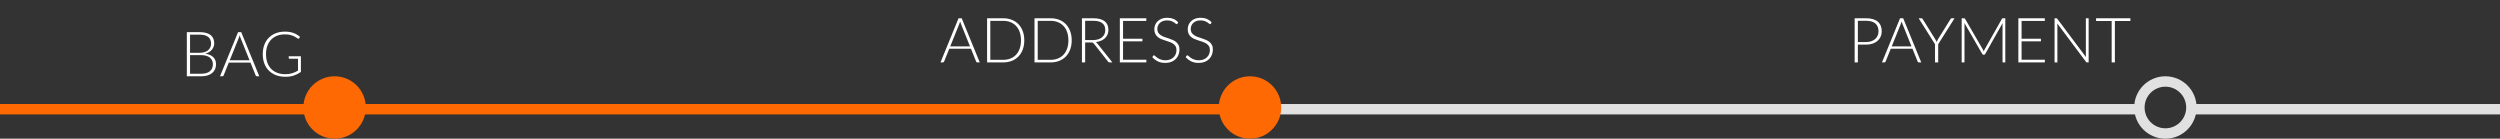 <svg width="721" height="40" viewBox="0 0 721 40" fill="none" xmlns="http://www.w3.org/2000/svg">
<rect x="0" y="0" width="721" height="40" fill="#333333" stroke="none"/>
<path d="M58.003 21.262C59.119 21.262 59.962 21.022 60.532 20.542C61.108 20.056 61.396 19.375 61.396 18.499C61.396 18.097 61.318 17.737 61.162 17.419C61.012 17.095 60.793 16.822 60.505 16.6C60.217 16.372 59.863 16.198 59.443 16.078C59.023 15.958 58.546 15.898 58.012 15.898H54.808V21.262H58.003ZM54.808 9.994V15.223H57.562C58.15 15.223 58.651 15.148 59.065 14.998C59.485 14.848 59.827 14.65 60.091 14.404C60.361 14.158 60.559 13.879 60.685 13.567C60.811 13.255 60.874 12.934 60.874 12.604C60.874 11.746 60.601 11.098 60.055 10.66C59.515 10.216 58.678 9.994 57.544 9.994H54.808ZM57.544 9.265C58.27 9.265 58.9 9.337 59.434 9.481C59.968 9.625 60.409 9.838 60.757 10.12C61.105 10.396 61.363 10.735 61.531 11.137C61.699 11.539 61.783 11.995 61.783 12.505C61.783 12.841 61.723 13.165 61.603 13.477C61.489 13.789 61.321 14.077 61.099 14.341C60.883 14.605 60.613 14.836 60.289 15.034C59.971 15.226 59.605 15.373 59.191 15.475C60.193 15.619 60.961 15.952 61.495 16.474C62.035 16.99 62.305 17.671 62.305 18.517C62.305 19.057 62.209 19.543 62.017 19.975C61.825 20.407 61.546 20.773 61.18 21.073C60.814 21.373 60.364 21.604 59.83 21.766C59.296 21.922 58.69 22 58.012 22H53.881V9.265H57.544ZM71.963 17.374L69.371 10.939C69.281 10.729 69.194 10.477 69.11 10.183C69.074 10.327 69.035 10.465 68.993 10.597C68.951 10.723 68.906 10.84 68.858 10.948L66.266 17.374H71.963ZM74.78 22H74.069C73.985 22 73.916 21.979 73.862 21.937C73.808 21.889 73.766 21.829 73.736 21.757L72.242 18.058H65.987L64.493 21.757C64.469 21.823 64.427 21.88 64.367 21.928C64.307 21.976 64.235 22 64.151 22H63.449L68.66 9.265H69.569L74.78 22ZM86.779 16.222V20.749C86.144 21.199 85.466 21.544 84.746 21.784C84.025 22.024 83.216 22.144 82.316 22.144C81.308 22.144 80.401 21.991 79.597 21.685C78.793 21.373 78.106 20.935 77.537 20.371C76.972 19.801 76.537 19.114 76.231 18.31C75.931 17.506 75.781 16.612 75.781 15.628C75.781 14.644 75.928 13.753 76.222 12.955C76.522 12.151 76.948 11.467 77.501 10.903C78.058 10.333 78.731 9.895 79.516 9.589C80.302 9.277 81.188 9.121 82.171 9.121C82.657 9.121 83.105 9.154 83.513 9.22C83.927 9.286 84.311 9.385 84.665 9.517C85.019 9.643 85.349 9.802 85.654 9.994C85.96 10.18 86.254 10.396 86.537 10.642L86.284 11.038C86.201 11.182 86.075 11.215 85.906 11.137C85.817 11.101 85.688 11.017 85.519 10.885C85.352 10.753 85.121 10.615 84.826 10.471C84.532 10.327 84.166 10.198 83.728 10.084C83.296 9.97 82.769 9.913 82.144 9.913C81.317 9.913 80.567 10.045 79.894 10.309C79.228 10.573 78.659 10.951 78.184 11.443C77.716 11.935 77.353 12.535 77.096 13.243C76.844 13.951 76.718 14.746 76.718 15.628C76.718 16.522 76.844 17.326 77.096 18.04C77.353 18.754 77.722 19.36 78.203 19.858C78.689 20.356 79.276 20.737 79.966 21.001C80.656 21.265 81.433 21.397 82.297 21.397C82.675 21.397 83.023 21.373 83.341 21.325C83.665 21.277 83.972 21.211 84.26 21.127C84.553 21.037 84.835 20.929 85.106 20.803C85.382 20.671 85.66 20.524 85.942 20.362V16.933H83.504C83.438 16.933 83.38 16.912 83.332 16.87C83.29 16.828 83.269 16.78 83.269 16.726V16.222H86.779Z" fill="white"/>
<path d="M279.748 13.374L277.156 6.939C277.066 6.729 276.979 6.477 276.895 6.183C276.859 6.327 276.82 6.465 276.778 6.597C276.736 6.723 276.691 6.84 276.643 6.948L274.051 13.374H279.748ZM282.565 18H281.854C281.77 18 281.701 17.979 281.647 17.937C281.593 17.889 281.551 17.829 281.521 17.757L280.027 14.058H273.772L272.278 17.757C272.254 17.823 272.212 17.88 272.152 17.928C272.092 17.976 272.02 18 271.936 18H271.234L276.445 5.265H277.354L282.565 18ZM295.404 11.628C295.404 12.612 295.257 13.497 294.963 14.283C294.669 15.069 294.255 15.738 293.721 16.29C293.187 16.842 292.545 17.265 291.795 17.559C291.051 17.853 290.229 18 289.329 18H284.676V5.265H289.329C290.229 5.265 291.051 5.412 291.795 5.706C292.545 6 293.187 6.423 293.721 6.975C294.255 7.527 294.669 8.196 294.963 8.982C295.257 9.768 295.404 10.65 295.404 11.628ZM294.45 11.628C294.45 10.74 294.327 9.948 294.081 9.252C293.835 8.556 293.487 7.968 293.037 7.488C292.587 7.008 292.047 6.642 291.417 6.39C290.787 6.138 290.091 6.012 289.329 6.012H285.603V17.253H289.329C290.091 17.253 290.787 17.127 291.417 16.875C292.047 16.623 292.587 16.257 293.037 15.777C293.487 15.297 293.835 14.709 294.081 14.013C294.327 13.317 294.45 12.522 294.45 11.628ZM309.08 11.628C309.08 12.612 308.933 13.497 308.639 14.283C308.345 15.069 307.931 15.738 307.397 16.29C306.863 16.842 306.221 17.265 305.471 17.559C304.727 17.853 303.905 18 303.005 18H298.352V5.265H303.005C303.905 5.265 304.727 5.412 305.471 5.706C306.221 6 306.863 6.423 307.397 6.975C307.931 7.527 308.345 8.196 308.639 8.982C308.933 9.768 309.08 10.65 309.08 11.628ZM308.126 11.628C308.126 10.74 308.003 9.948 307.757 9.252C307.511 8.556 307.163 7.968 306.713 7.488C306.263 7.008 305.723 6.642 305.093 6.39C304.463 6.138 303.767 6.012 303.005 6.012H299.279V17.253H303.005C303.767 17.253 304.463 17.127 305.093 16.875C305.723 16.623 306.263 16.257 306.713 15.777C307.163 15.297 307.511 14.709 307.757 14.013C308.003 13.317 308.126 12.522 308.126 11.628ZM315.159 11.556C315.723 11.556 316.227 11.49 316.671 11.358C317.121 11.22 317.499 11.025 317.805 10.773C318.117 10.521 318.354 10.218 318.516 9.864C318.678 9.51 318.759 9.111 318.759 8.667C318.759 7.761 318.462 7.089 317.868 6.651C317.28 6.213 316.419 5.994 315.285 5.994H312.954V11.556H315.159ZM320.811 18H320.019C319.917 18 319.83 17.985 319.758 17.955C319.692 17.919 319.629 17.856 319.569 17.766L315.483 12.6C315.435 12.534 315.384 12.477 315.33 12.429C315.282 12.381 315.225 12.345 315.159 12.321C315.099 12.291 315.024 12.27 314.934 12.258C314.85 12.246 314.745 12.24 314.619 12.24H312.954V18H312.027V5.265H315.285C316.749 5.265 317.844 5.55 318.57 6.12C319.302 6.684 319.668 7.515 319.668 8.613C319.668 9.099 319.584 9.543 319.416 9.945C319.248 10.347 319.005 10.701 318.687 11.007C318.375 11.307 317.994 11.553 317.544 11.745C317.1 11.937 316.599 12.066 316.041 12.132C316.185 12.222 316.314 12.342 316.428 12.492L320.811 18ZM330.611 17.235L330.593 18H322.961V5.265H330.593V6.03H323.888V11.178H329.468V11.925H323.888V17.235H330.611ZM339.585 6.813C339.531 6.915 339.453 6.966 339.351 6.966C339.273 6.966 339.171 6.912 339.045 6.804C338.925 6.69 338.76 6.567 338.55 6.435C338.34 6.297 338.076 6.171 337.758 6.057C337.446 5.943 337.059 5.886 336.597 5.886C336.135 5.886 335.727 5.952 335.373 6.084C335.025 6.216 334.731 6.396 334.491 6.624C334.257 6.852 334.077 7.116 333.951 7.416C333.831 7.716 333.771 8.031 333.771 8.361C333.771 8.793 333.861 9.15 334.041 9.432C334.227 9.714 334.47 9.954 334.77 10.152C335.07 10.35 335.409 10.518 335.787 10.656C336.171 10.788 336.564 10.92 336.966 11.052C337.368 11.184 337.758 11.331 338.136 11.493C338.52 11.649 338.862 11.847 339.162 12.087C339.462 12.327 339.702 12.624 339.882 12.978C340.068 13.326 340.161 13.761 340.161 14.283C340.161 14.817 340.068 15.321 339.882 15.795C339.702 16.263 339.438 16.671 339.09 17.019C338.742 17.367 338.316 17.643 337.812 17.847C337.308 18.045 336.732 18.144 336.084 18.144C335.244 18.144 334.521 17.997 333.915 17.703C333.309 17.403 332.778 16.995 332.322 16.479L332.574 16.083C332.646 15.993 332.73 15.948 332.826 15.948C332.88 15.948 332.949 15.984 333.033 16.056C333.117 16.128 333.219 16.218 333.339 16.326C333.459 16.428 333.603 16.542 333.771 16.668C333.939 16.788 334.134 16.902 334.356 17.01C334.578 17.112 334.833 17.199 335.121 17.271C335.409 17.343 335.736 17.379 336.102 17.379C336.606 17.379 337.056 17.304 337.452 17.154C337.848 16.998 338.181 16.788 338.451 16.524C338.727 16.26 338.937 15.948 339.081 15.588C339.225 15.222 339.297 14.832 339.297 14.418C339.297 13.968 339.204 13.599 339.018 13.311C338.838 13.017 338.598 12.774 338.298 12.582C337.998 12.384 337.656 12.219 337.272 12.087C336.894 11.955 336.504 11.826 336.102 11.7C335.7 11.574 335.307 11.433 334.923 11.277C334.545 11.121 334.206 10.923 333.906 10.683C333.606 10.437 333.363 10.134 333.177 9.774C332.997 9.408 332.907 8.952 332.907 8.406C332.907 7.98 332.988 7.569 333.15 7.173C333.312 6.777 333.549 6.429 333.861 6.129C334.173 5.823 334.557 5.58 335.013 5.4C335.475 5.214 336 5.121 336.588 5.121C337.248 5.121 337.839 5.226 338.361 5.436C338.889 5.646 339.369 5.967 339.801 6.399L339.585 6.813ZM349.218 6.813C349.164 6.915 349.086 6.966 348.984 6.966C348.906 6.966 348.804 6.912 348.678 6.804C348.558 6.69 348.393 6.567 348.183 6.435C347.973 6.297 347.709 6.171 347.391 6.057C347.079 5.943 346.692 5.886 346.23 5.886C345.768 5.886 345.36 5.952 345.006 6.084C344.658 6.216 344.364 6.396 344.124 6.624C343.89 6.852 343.71 7.116 343.584 7.416C343.464 7.716 343.404 8.031 343.404 8.361C343.404 8.793 343.494 9.15 343.674 9.432C343.86 9.714 344.103 9.954 344.403 10.152C344.703 10.35 345.042 10.518 345.42 10.656C345.804 10.788 346.197 10.92 346.599 11.052C347.001 11.184 347.391 11.331 347.769 11.493C348.153 11.649 348.495 11.847 348.795 12.087C349.095 12.327 349.335 12.624 349.515 12.978C349.701 13.326 349.794 13.761 349.794 14.283C349.794 14.817 349.701 15.321 349.515 15.795C349.335 16.263 349.071 16.671 348.723 17.019C348.375 17.367 347.949 17.643 347.445 17.847C346.941 18.045 346.365 18.144 345.717 18.144C344.877 18.144 344.154 17.997 343.548 17.703C342.942 17.403 342.411 16.995 341.955 16.479L342.207 16.083C342.279 15.993 342.363 15.948 342.459 15.948C342.513 15.948 342.582 15.984 342.666 16.056C342.75 16.128 342.852 16.218 342.972 16.326C343.092 16.428 343.236 16.542 343.404 16.668C343.572 16.788 343.767 16.902 343.989 17.01C344.211 17.112 344.466 17.199 344.754 17.271C345.042 17.343 345.369 17.379 345.735 17.379C346.239 17.379 346.689 17.304 347.085 17.154C347.481 16.998 347.814 16.788 348.084 16.524C348.36 16.26 348.57 15.948 348.714 15.588C348.858 15.222 348.93 14.832 348.93 14.418C348.93 13.968 348.837 13.599 348.651 13.311C348.471 13.017 348.231 12.774 347.931 12.582C347.631 12.384 347.289 12.219 346.905 12.087C346.527 11.955 346.137 11.826 345.735 11.7C345.333 11.574 344.94 11.433 344.556 11.277C344.178 11.121 343.839 10.923 343.539 10.683C343.239 10.437 342.996 10.134 342.81 9.774C342.63 9.408 342.54 8.952 342.54 8.406C342.54 7.98 342.621 7.569 342.783 7.173C342.945 6.777 343.182 6.429 343.494 6.129C343.806 5.823 344.19 5.58 344.646 5.4C345.108 5.214 345.633 5.121 346.221 5.121C346.881 5.121 347.472 5.226 347.994 5.436C348.522 5.646 349.002 5.967 349.434 6.399L349.218 6.813Z" fill="white"/>
<path d="M538.175 12.132C538.733 12.132 539.234 12.054 539.678 11.898C540.122 11.742 540.497 11.526 540.803 11.25C541.115 10.974 541.352 10.65 541.514 10.278C541.682 9.9 541.766 9.489 541.766 9.045C541.766 8.067 541.466 7.314 540.866 6.786C540.266 6.258 539.369 5.994 538.175 5.994H535.808V12.132H538.175ZM538.175 5.265C539.669 5.265 540.794 5.592 541.55 6.246C542.312 6.9 542.693 7.833 542.693 9.045C542.693 9.603 542.588 10.116 542.378 10.584C542.168 11.052 541.868 11.457 541.478 11.799C541.088 12.135 540.614 12.399 540.056 12.591C539.498 12.777 538.871 12.87 538.175 12.87H535.808V18H534.881V5.265H538.175ZM551.275 13.374L548.683 6.939C548.593 6.729 548.506 6.477 548.422 6.183C548.386 6.327 548.347 6.465 548.305 6.597C548.263 6.723 548.218 6.84 548.17 6.948L545.578 13.374H551.275ZM554.092 18H553.381C553.297 18 553.228 17.979 553.174 17.937C553.12 17.889 553.078 17.829 553.048 17.757L551.554 14.058H545.299L543.805 17.757C543.781 17.823 543.739 17.88 543.679 17.928C543.619 17.976 543.547 18 543.463 18H542.761L547.972 5.265H548.881L554.092 18ZM558.976 12.753V18H558.058V12.753L553.342 5.265H554.152C554.236 5.265 554.305 5.286 554.359 5.328C554.413 5.364 554.458 5.418 554.494 5.49L558.139 11.34C558.217 11.478 558.289 11.613 558.355 11.745C558.421 11.871 558.478 11.997 558.526 12.123C558.574 11.997 558.628 11.871 558.688 11.745C558.748 11.613 558.817 11.478 558.895 11.34L562.54 5.49C562.57 5.424 562.612 5.37 562.666 5.328C562.726 5.286 562.798 5.265 562.882 5.265H563.692L558.976 12.753ZM578.33 5.265V18H577.529V7.146C577.529 6.99 577.538 6.825 577.556 6.651L572.543 15.552C572.459 15.708 572.339 15.786 572.183 15.786H572.039C571.883 15.786 571.763 15.708 571.679 15.552L566.531 6.633C566.549 6.813 566.558 6.984 566.558 7.146V18H565.748V5.265H566.387C566.471 5.265 566.537 5.274 566.585 5.292C566.633 5.31 566.681 5.358 566.729 5.436L571.868 14.292C571.958 14.46 572.036 14.64 572.102 14.832C572.138 14.736 572.177 14.643 572.219 14.553C572.261 14.457 572.306 14.367 572.354 14.283L577.349 5.436C577.397 5.358 577.445 5.31 577.493 5.292C577.547 5.274 577.616 5.265 577.7 5.265H578.33ZM589.746 17.235L589.728 18H582.096V5.265H589.728V6.03H583.023V11.178H588.603V11.925H583.023V17.235H589.746ZM602.365 5.265V18H601.933C601.855 18 601.789 17.988 601.735 17.964C601.687 17.934 601.639 17.886 601.591 17.82L593.32 6.768C593.338 6.948 593.347 7.119 593.347 7.281V18H592.537V5.265H592.996C593.08 5.265 593.143 5.277 593.185 5.301C593.233 5.319 593.284 5.364 593.338 5.436L601.591 16.461C601.573 16.281 601.564 16.11 601.564 15.948V5.265H602.365ZM614.405 6.048H609.932V18H609.005V6.048H604.505V5.265H614.405V6.048Z" fill="white"/>
<line y1="31.5" x2="88" y2="31.5" stroke="#FF6903" stroke-width="3"/>
<line x1="633" y1="31.5" x2="721" y2="31.5" stroke="#E1E1E1" stroke-width="3"/>
<line x1="104.5" y1="31.5" x2="352.5" y2="31.5" stroke="#FF6903" stroke-width="3"/>
<line x1="368.5" y1="31.5" x2="616.5" y2="31.5" stroke="#E1E1E1" stroke-width="3"/>
<circle cx="96.5" cy="31" r="9" fill="#FF6903"/>
<circle cx="360.5" cy="31" r="9" fill="#FF6903"/>
<circle cx="624.5" cy="31" r="7.5" stroke="#E1E1E1" stroke-width="3"/>
</svg>
